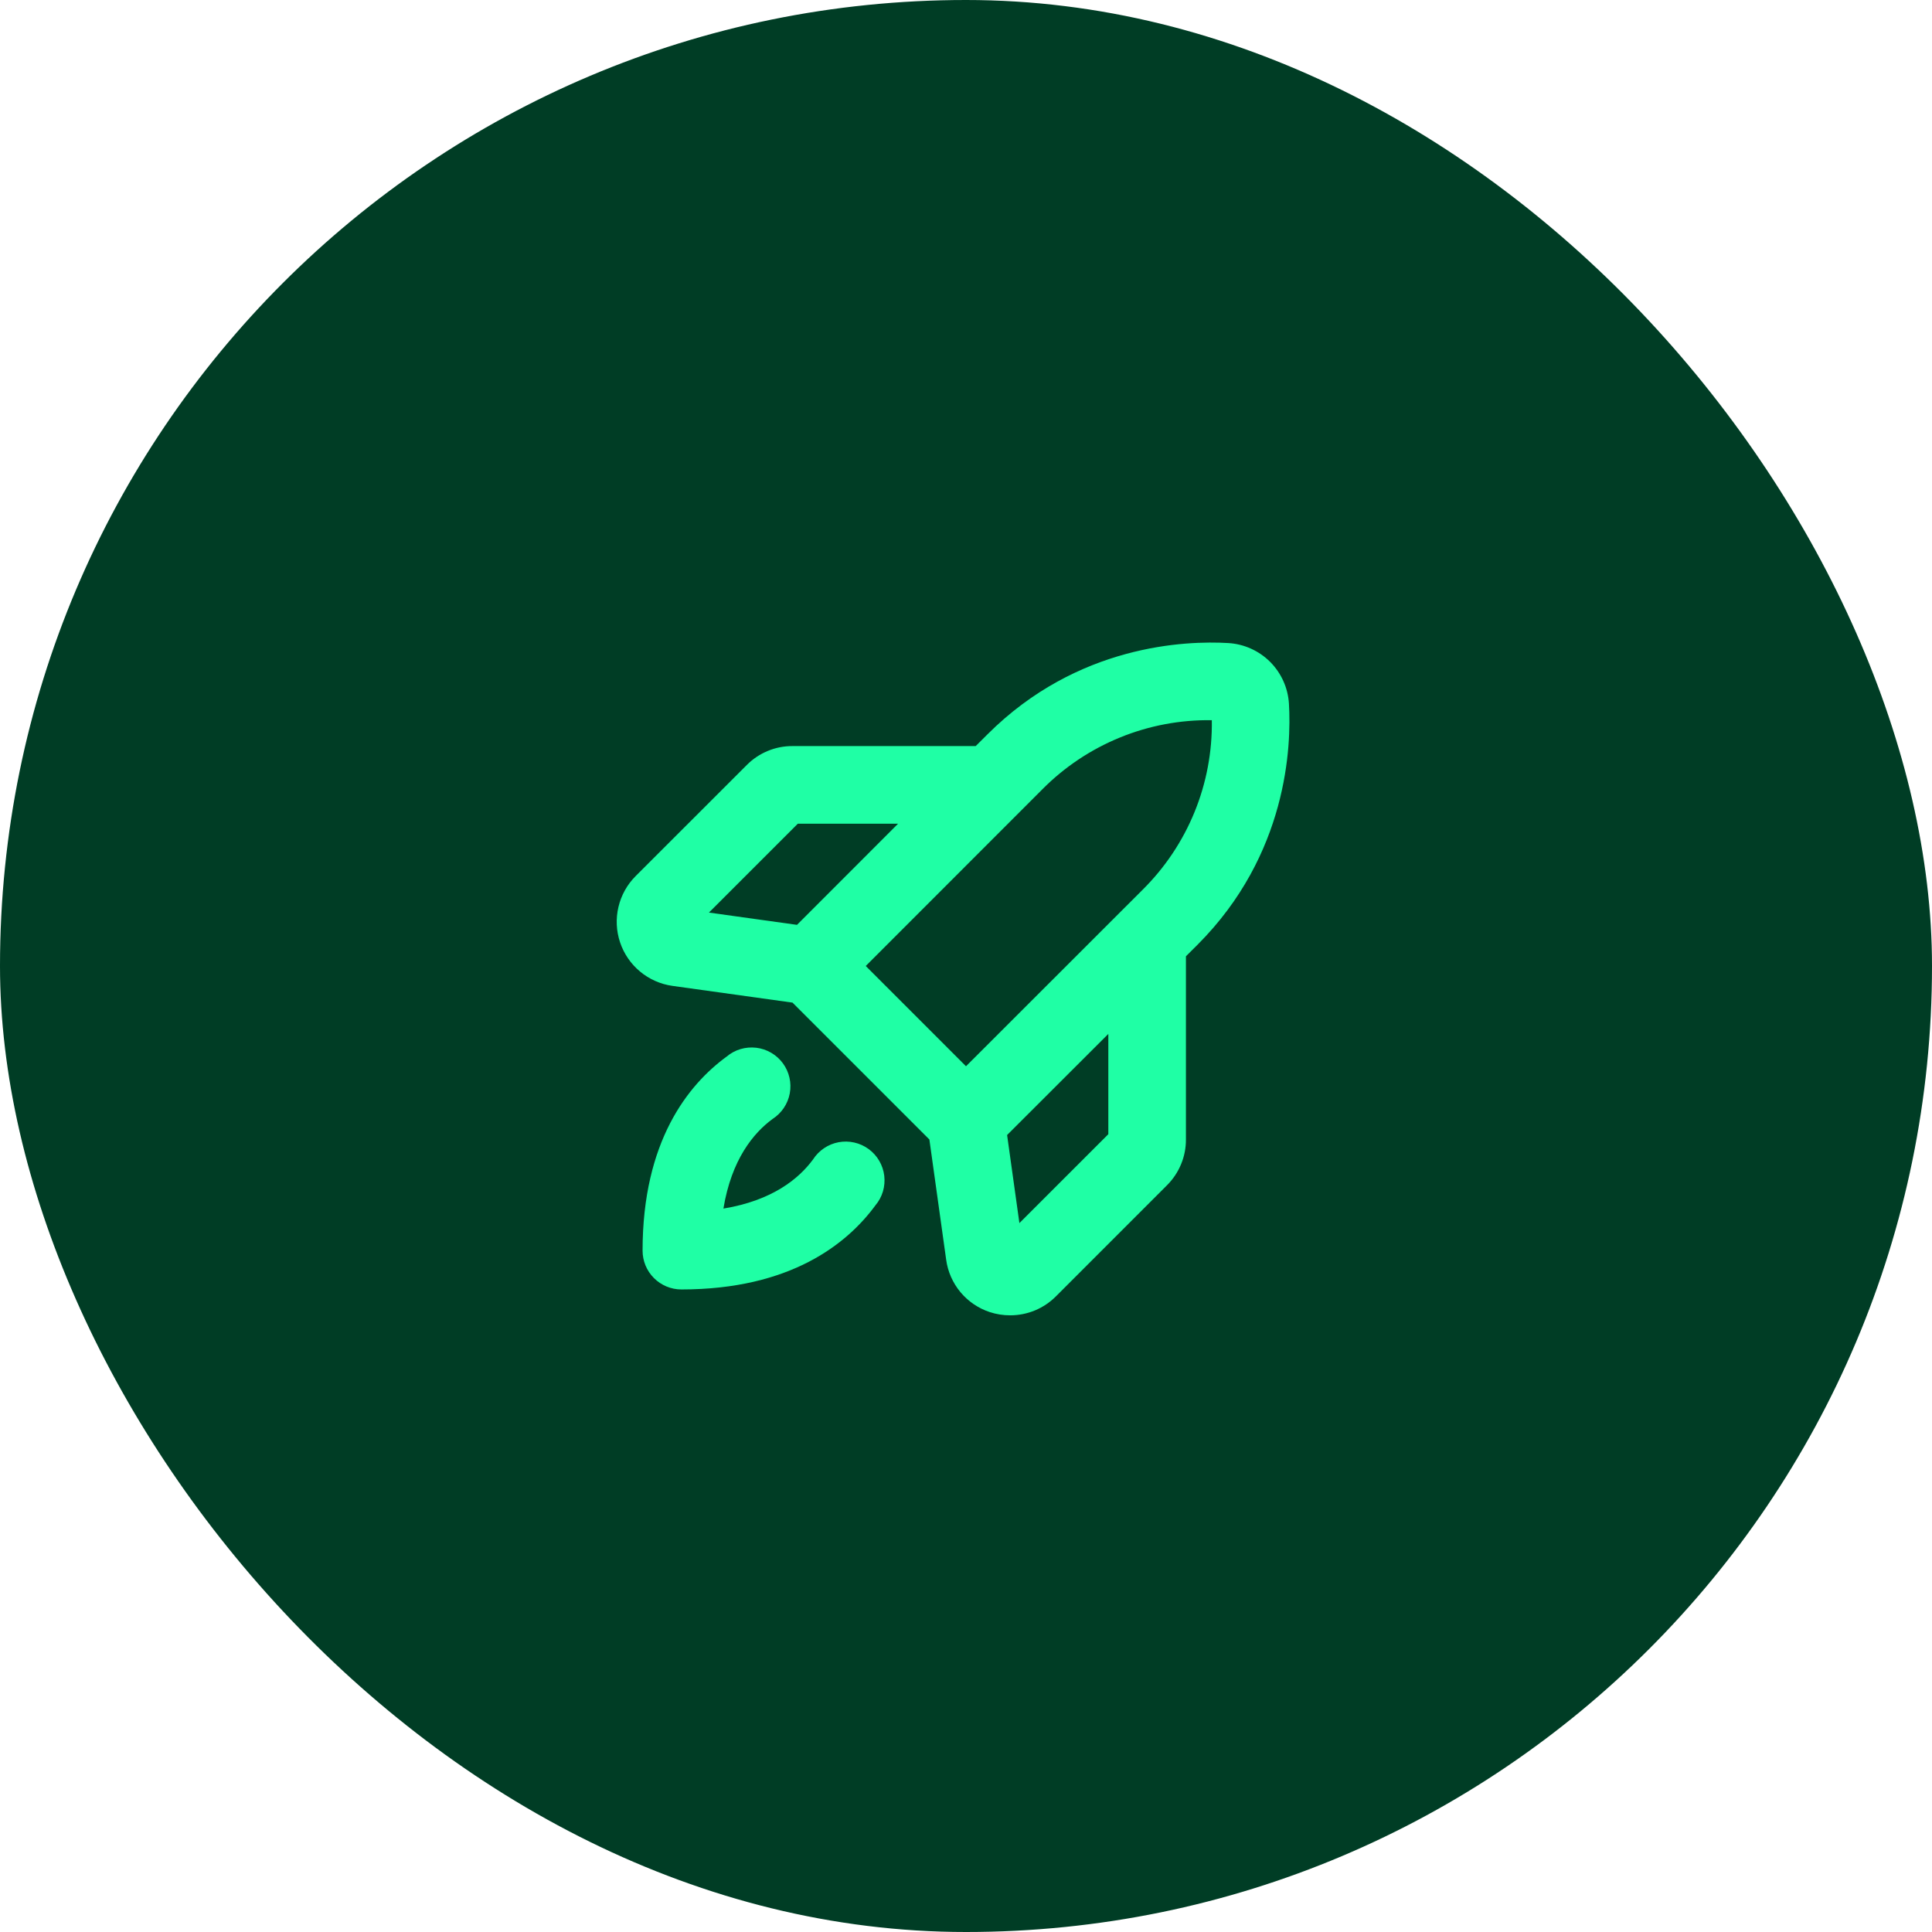 <svg width="84" height="84" viewBox="0 0 84 84" fill="none" xmlns="http://www.w3.org/2000/svg">
<rect width="84" height="84" rx="42" fill="#003D25"/>
<path d="M56.041 30.594C55.999 29.909 55.708 29.263 55.223 28.777C54.737 28.292 54.091 28.001 53.406 27.959C51.56 27.85 46.846 28.018 42.932 31.93L42.422 32.438H34.457C34.087 32.436 33.721 32.508 33.38 32.65C33.039 32.791 32.729 32.999 32.468 33.262L27.638 38.089C27.268 38.459 27.009 38.924 26.889 39.433C26.769 39.942 26.793 40.474 26.959 40.97C27.125 41.466 27.425 41.906 27.827 42.24C28.229 42.575 28.716 42.791 29.234 42.864L34.457 43.592L40.408 49.543L41.138 54.772C41.209 55.29 41.424 55.778 41.759 56.181C42.094 56.583 42.535 56.883 43.032 57.047C43.321 57.142 43.624 57.189 43.928 57.188C44.297 57.187 44.661 57.114 45.002 56.973C45.342 56.831 45.651 56.623 45.911 56.362L50.74 51.532C51.002 51.271 51.209 50.961 51.35 50.62C51.492 50.279 51.564 49.913 51.562 49.543V41.578L52.069 41.073C55.982 37.154 56.15 32.438 56.041 30.594ZM34.688 35.813H39.047L34.652 40.211L30.823 39.677L34.688 35.813ZM45.319 34.318C46.282 33.347 47.431 32.58 48.697 32.064C49.963 31.547 51.32 31.292 52.688 31.313C52.709 32.68 52.454 34.038 51.937 35.305C51.42 36.571 50.653 37.72 49.681 38.683L42 46.359L37.641 42L45.319 34.318ZM48.188 49.313L44.322 53.178L43.787 49.349L48.188 44.953V49.313ZM38.062 52.406C36.838 54.073 34.38 56.063 29.625 56.063C29.177 56.063 28.748 55.885 28.432 55.568C28.115 55.252 27.938 54.823 27.938 54.375C27.938 49.616 29.923 47.158 31.594 45.938C31.77 45.789 31.976 45.678 32.197 45.612C32.418 45.547 32.651 45.527 32.88 45.554C33.109 45.581 33.33 45.656 33.53 45.772C33.729 45.888 33.902 46.044 34.039 46.23C34.176 46.416 34.273 46.629 34.324 46.854C34.376 47.079 34.38 47.312 34.338 47.539C34.296 47.766 34.207 47.982 34.078 48.173C33.949 48.364 33.782 48.527 33.588 48.652C32.761 49.261 31.806 50.409 31.453 52.547C33.592 52.194 34.739 51.239 35.348 50.412C35.473 50.218 35.636 50.051 35.827 49.922C36.018 49.793 36.234 49.704 36.461 49.662C36.688 49.62 36.921 49.624 37.146 49.676C37.371 49.727 37.584 49.824 37.77 49.961C37.956 50.098 38.112 50.271 38.228 50.47C38.344 50.67 38.419 50.891 38.446 51.12C38.473 51.349 38.453 51.582 38.388 51.803C38.322 52.024 38.211 52.23 38.062 52.406Z" fill="#1FFFA5"/>
</svg>

